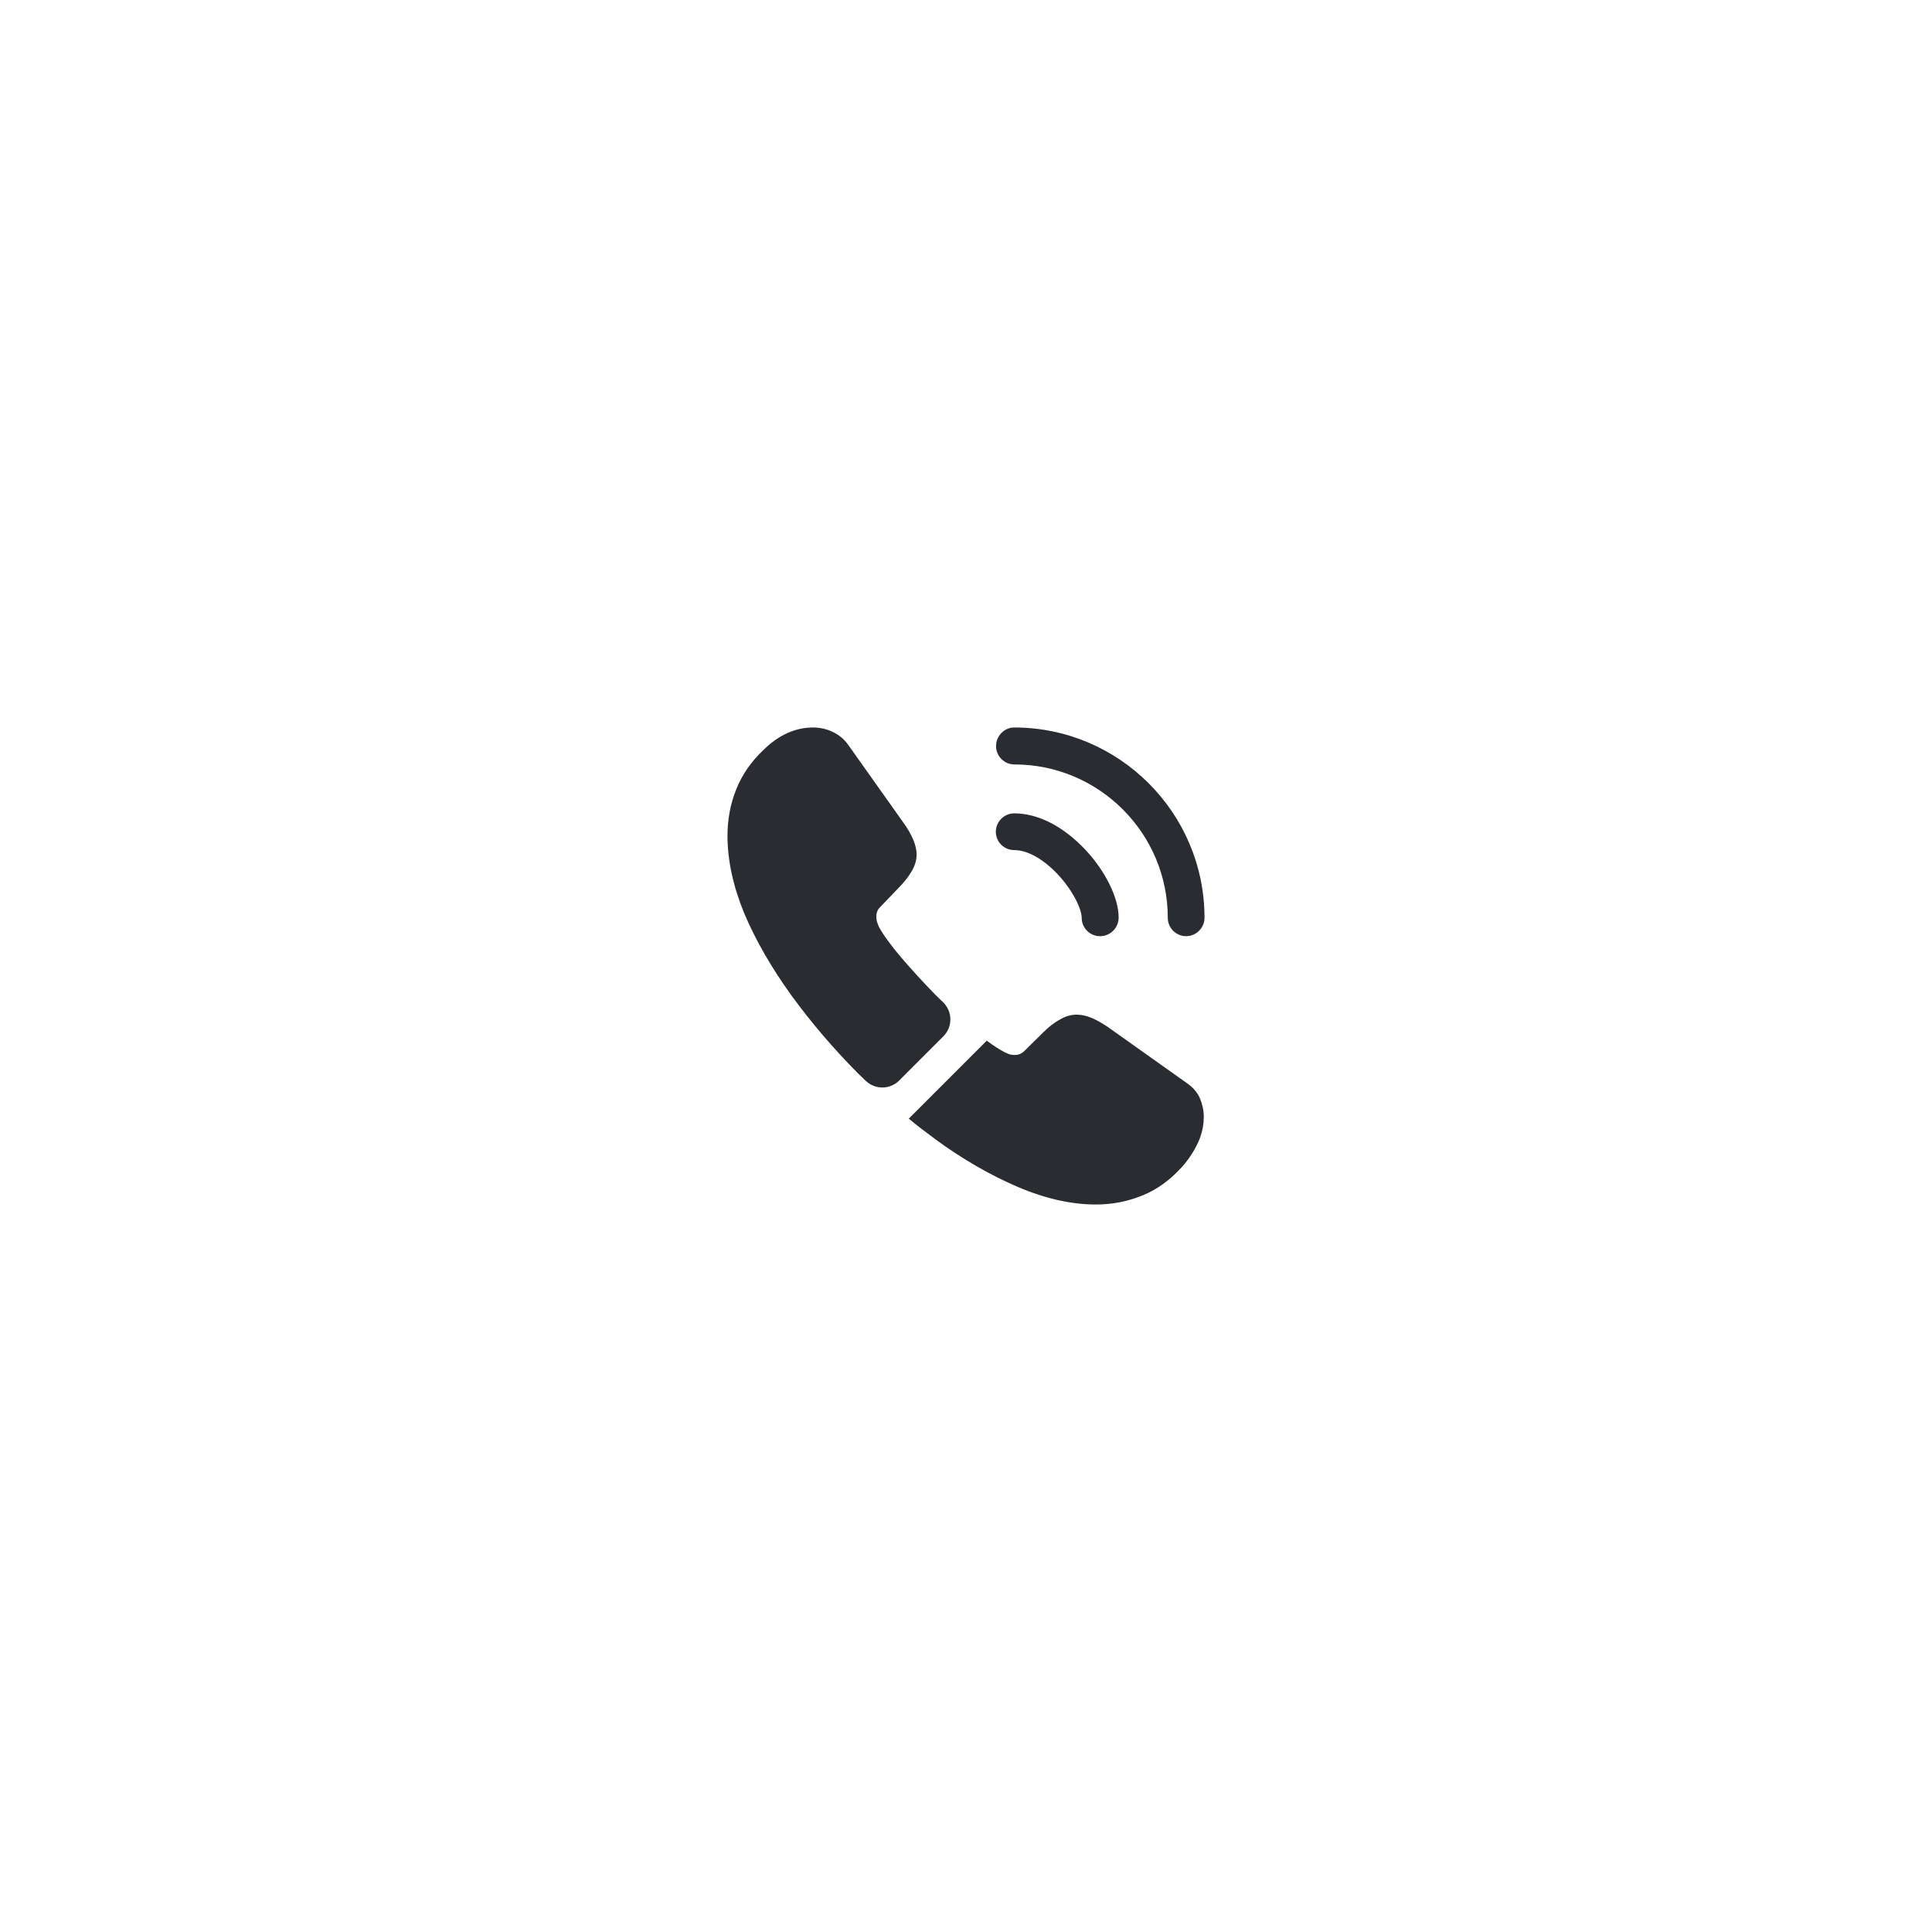 <svg width="108" height="108" viewBox="0 0 108 108" fill="none" xmlns="http://www.w3.org/2000/svg">
<g filter="url(#filter0_d_416_675)">
<circle cx="54" cy="46" r="32" fill="white"/>
<circle cx="54" cy="46" r="38" fill="white"/>
<rect x="38" y="30" width="32" height="32" rx="16" fill="white"/>
<path d="M61.493 44.334C60.92 44.334 60.467 43.867 60.467 43.307C60.467 42.813 59.973 41.787 59.147 40.894C58.333 40.027 57.44 39.52 56.693 39.52C56.12 39.52 55.667 39.053 55.667 38.493C55.667 37.934 56.133 37.467 56.693 37.467C58.027 37.467 59.427 38.187 60.653 39.48C61.8 40.694 62.533 42.2 62.533 43.294C62.533 43.867 62.067 44.334 61.493 44.334Z" fill="#292D32"/>
<path d="M66.307 44.333C65.733 44.333 65.28 43.867 65.28 43.307C65.28 38.573 61.427 34.733 56.707 34.733C56.133 34.733 55.68 34.267 55.68 33.707C55.68 33.147 56.133 32.667 56.693 32.667C62.56 32.667 67.333 37.44 67.333 43.307C67.333 43.867 66.867 44.333 66.307 44.333Z" fill="#292D32"/>
<path d="M52.733 49.933L50.267 52.4C49.747 52.92 48.92 52.92 48.387 52.413C48.24 52.267 48.093 52.133 47.947 51.987C46.573 50.6 45.333 49.147 44.227 47.627C43.133 46.107 42.253 44.587 41.613 43.08C40.987 41.56 40.667 40.107 40.667 38.72C40.667 37.813 40.827 36.947 41.147 36.147C41.467 35.333 41.973 34.587 42.68 33.92C43.533 33.08 44.467 32.667 45.453 32.667C45.827 32.667 46.2 32.747 46.533 32.907C46.88 33.067 47.187 33.307 47.427 33.653L50.52 38.013C50.76 38.347 50.933 38.653 51.053 38.947C51.173 39.227 51.24 39.507 51.24 39.76C51.24 40.08 51.147 40.4 50.96 40.707C50.787 41.013 50.533 41.333 50.213 41.653L49.2 42.707C49.053 42.853 48.987 43.027 48.987 43.24C48.987 43.347 49 43.44 49.027 43.547C49.067 43.653 49.107 43.733 49.133 43.813C49.373 44.253 49.787 44.827 50.373 45.52C50.973 46.213 51.613 46.92 52.307 47.627C52.44 47.76 52.587 47.893 52.72 48.027C53.253 48.547 53.267 49.4 52.733 49.933Z" fill="#292D32"/>
<path d="M67.293 54.44C67.293 54.813 67.227 55.2 67.093 55.573C67.053 55.68 67.013 55.787 66.96 55.893C66.733 56.373 66.44 56.827 66.053 57.253C65.4 57.973 64.68 58.493 63.867 58.827C63.853 58.827 63.84 58.84 63.827 58.84C63.04 59.16 62.187 59.333 61.267 59.333C59.907 59.333 58.453 59.013 56.92 58.36C55.387 57.707 53.853 56.827 52.333 55.72C51.813 55.333 51.293 54.947 50.8 54.533L55.16 50.173C55.533 50.453 55.867 50.667 56.147 50.813C56.213 50.84 56.293 50.88 56.387 50.92C56.493 50.96 56.6 50.973 56.72 50.973C56.947 50.973 57.12 50.893 57.267 50.747L58.28 49.747C58.613 49.413 58.933 49.16 59.24 49C59.547 48.813 59.853 48.72 60.187 48.72C60.44 48.72 60.707 48.773 61 48.893C61.293 49.013 61.6 49.187 61.933 49.413L66.347 52.547C66.693 52.787 66.933 53.067 67.08 53.4C67.213 53.733 67.293 54.067 67.293 54.44Z" fill="#292D32"/>
</g>
<defs>
<filter id="filter0_d_416_675" x="0" y="0" width="108" height="108" filterUnits="userSpaceOnUse" color-interpolation-filters="sRGB">
<feFlood flood-opacity="0" result="BackgroundImageFix"/>
<feColorMatrix in="SourceAlpha" type="matrix" values="0 0 0 0 0 0 0 0 0 0 0 0 0 0 0 0 0 0 127 0" result="hardAlpha"/>
<feOffset dy="8"/>
<feGaussianBlur stdDeviation="8"/>
<feComposite in2="hardAlpha" operator="out"/>
<feColorMatrix type="matrix" values="0 0 0 0 0.134 0 0 0 0 0.352 0 0 0 0 0.729 0 0 0 0.15 0"/>
<feBlend mode="normal" in2="BackgroundImageFix" result="effect1_dropShadow_416_675"/>
<feBlend mode="normal" in="SourceGraphic" in2="effect1_dropShadow_416_675" result="shape"/>
</filter>
</defs>
</svg>

